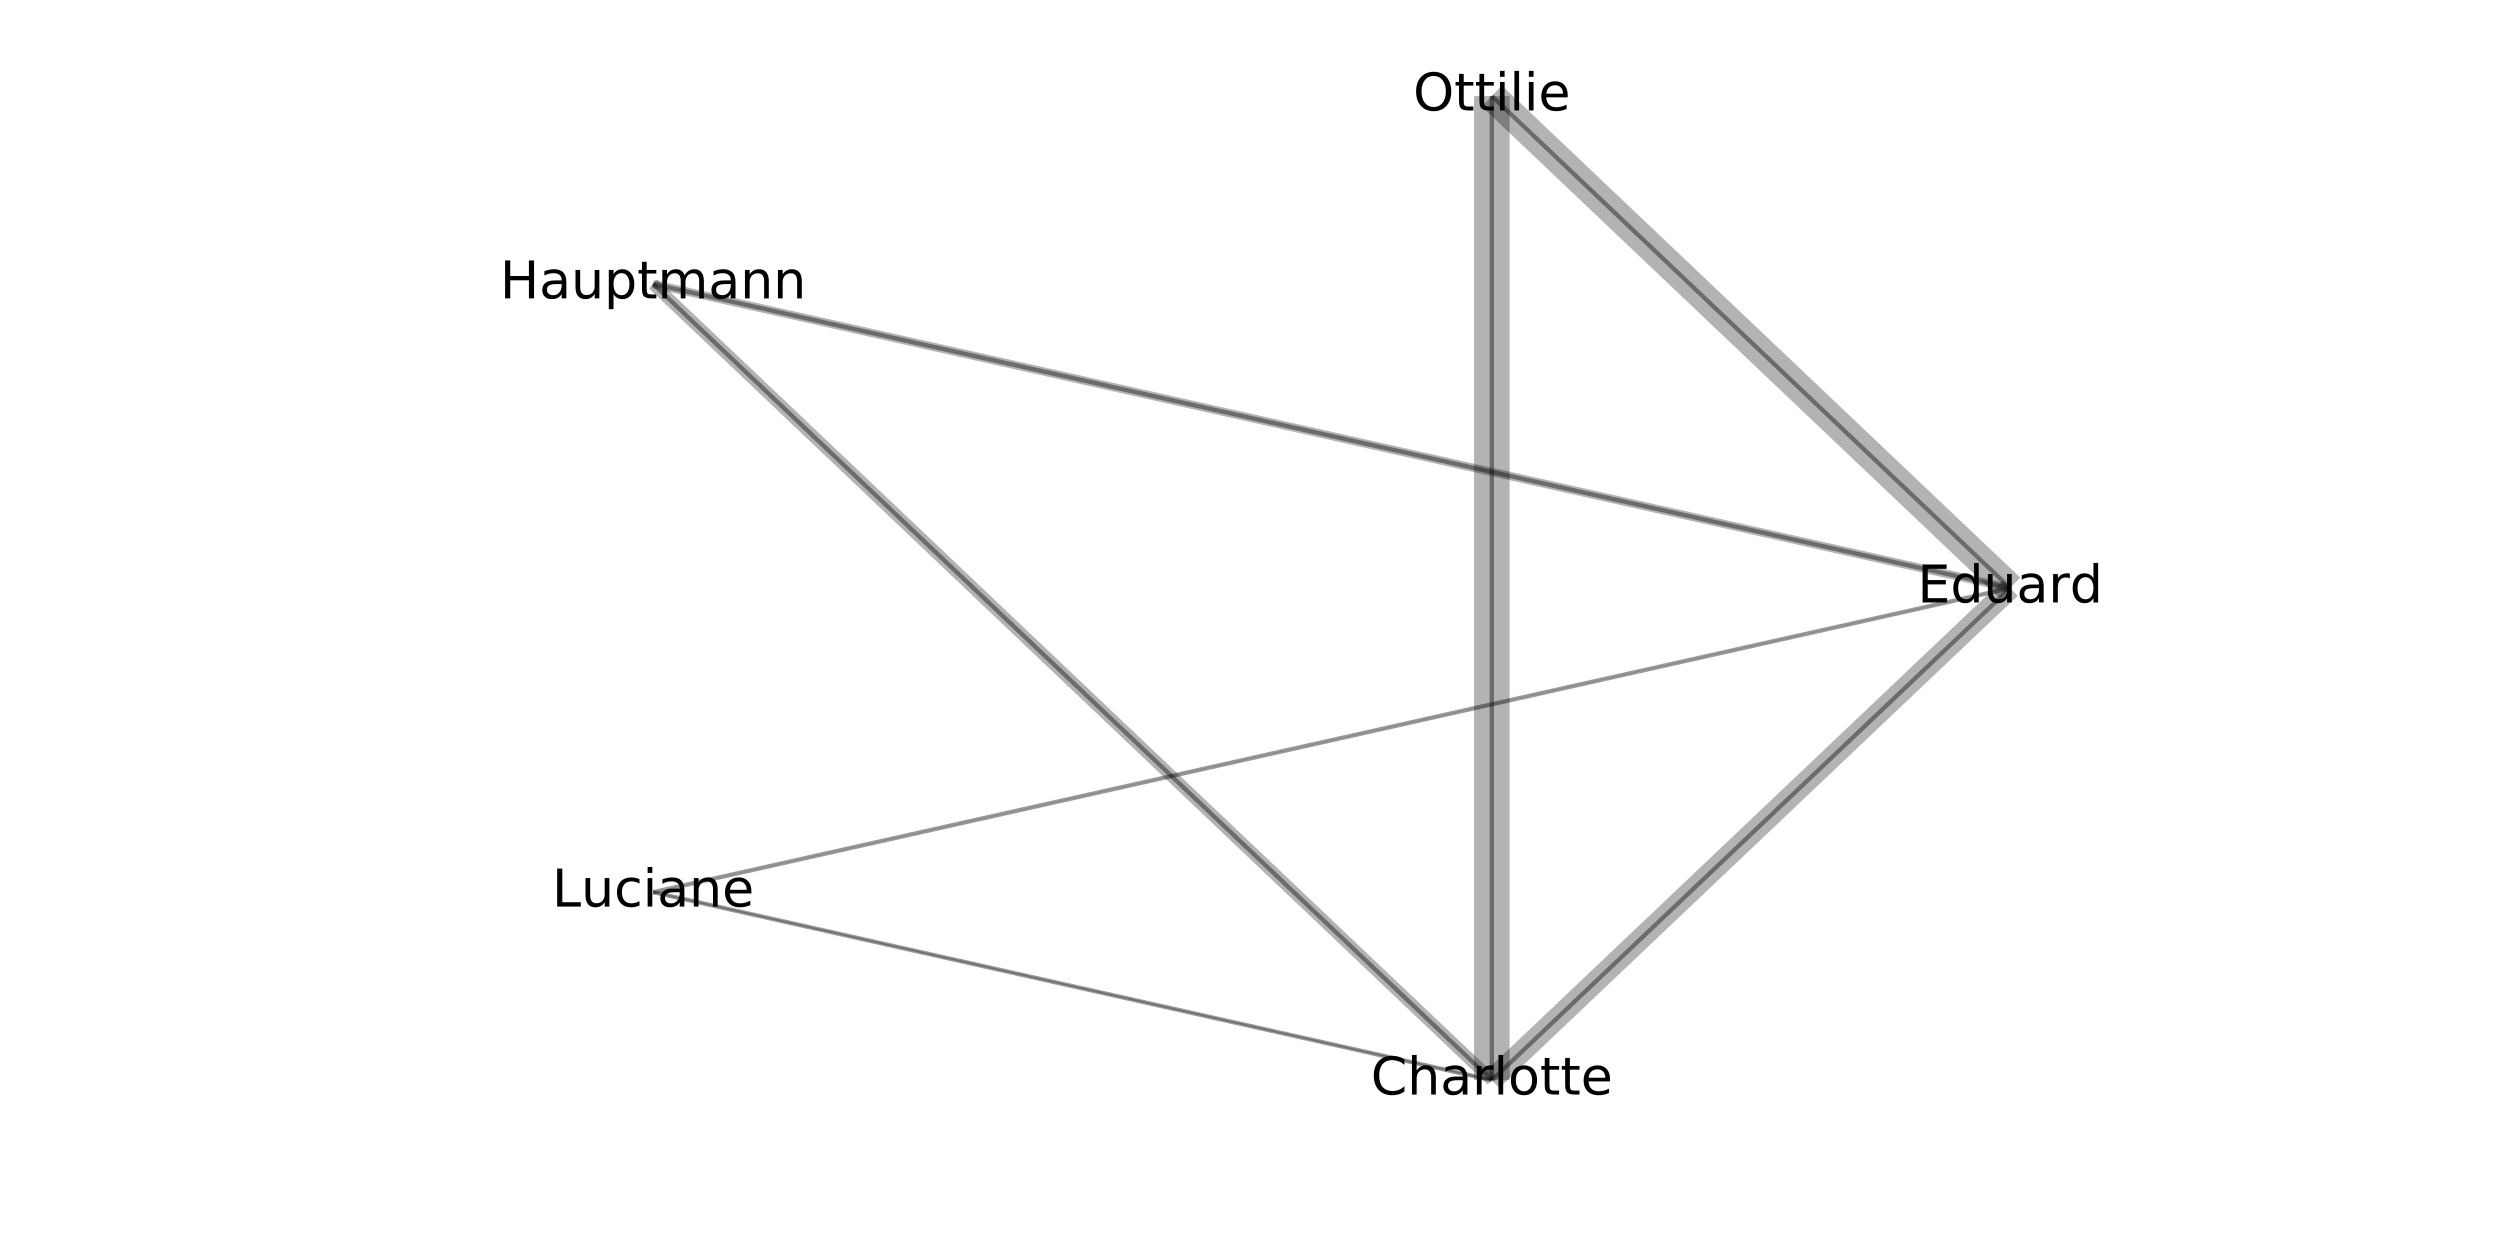 <?xml version="1.0" encoding="utf-8" standalone="no"?>
<!DOCTYPE svg PUBLIC "-//W3C//DTD SVG 1.1//EN"
  "http://www.w3.org/Graphics/SVG/1.1/DTD/svg11.dtd">
<!-- Created with matplotlib (https://matplotlib.org/) -->
<svg height="288pt" version="1.1" viewBox="0 0 576 288" width="576pt" xmlns="http://www.w3.org/2000/svg" xmlns:xlink="http://www.w3.org/1999/xlink">
 <defs>
  <style type="text/css">
*{stroke-linecap:butt;stroke-linejoin:round;}
  </style>
 </defs>
 <g id="figure_1">
  <g id="patch_1">
   <path d="M 0 288 
L 576 288 
L 576 0 
L 0 0 
z
" style="fill:#ffffff;"/>
  </g>
  <g id="axes_1">
   <g id="LineCollection_1">
    <path clip-path="url(#pd7da24bfde)" d="M 463.147 135.5 
L 343.718 248.864 
" style="fill:none;stroke:#000000;stroke-opacity:0.3;stroke-width:4.965;"/>
    <path clip-path="url(#pd7da24bfde)" d="M 463.147 135.5 
L 343.718 22.136 
" style="fill:none;stroke:#000000;stroke-opacity:0.3;stroke-width:6.707;"/>
    <path clip-path="url(#pd7da24bfde)" d="M 463.147 135.5 
L 150.478 65.437 
" style="fill:none;stroke:#000000;stroke-opacity:0.3;stroke-width:1.916;"/>
    <path clip-path="url(#pd7da24bfde)" d="M 463.147 135.5 
L 150.478 205.563 
" style="fill:none;stroke:#000000;stroke-opacity:0.3;stroke-width:0.087;"/>
    <path clip-path="url(#pd7da24bfde)" d="M 343.718 22.136 
L 343.718 248.864 
" style="fill:none;stroke:#000000;stroke-opacity:0.3;stroke-width:8.188;"/>
    <path clip-path="url(#pd7da24bfde)" d="M 150.478 65.437 
L 343.718 248.864 
" style="fill:none;stroke:#000000;stroke-opacity:0.3;stroke-width:2.787;"/>
    <path clip-path="url(#pd7da24bfde)" d="M 150.478 205.563 
L 343.718 248.864 
" style="fill:none;stroke:#000000;stroke-opacity:0.3;stroke-width:0.348;"/>
   </g>
   <g id="LineCollection_2">
    <path clip-path="url(#pd7da24bfde)" d="M 463.147 135.5 
L 343.718 248.864 
" style="fill:none;stroke:#000000;stroke-opacity:0.4;"/>
    <path clip-path="url(#pd7da24bfde)" d="M 463.147 135.5 
L 343.718 22.136 
" style="fill:none;stroke:#000000;stroke-opacity:0.4;"/>
    <path clip-path="url(#pd7da24bfde)" d="M 463.147 135.5 
L 150.478 65.437 
" style="fill:none;stroke:#000000;stroke-opacity:0.4;"/>
    <path clip-path="url(#pd7da24bfde)" d="M 463.147 135.5 
L 150.478 205.563 
" style="fill:none;stroke:#000000;stroke-opacity:0.4;"/>
    <path clip-path="url(#pd7da24bfde)" d="M 343.718 22.136 
L 343.718 248.864 
" style="fill:none;stroke:#000000;stroke-opacity:0.4;"/>
    <path clip-path="url(#pd7da24bfde)" d="M 150.478 65.437 
L 343.718 248.864 
" style="fill:none;stroke:#000000;stroke-opacity:0.4;"/>
    <path clip-path="url(#pd7da24bfde)" d="M 150.478 205.563 
L 343.718 248.864 
" style="fill:none;stroke:#000000;stroke-opacity:0.4;"/>
   </g>
   <g id="PathCollection_1">
    <path clip-path="url(#pd7da24bfde)" d="M 463.147 135.5 
C 463.147 135.5 463.147 135.5 463.147 135.5 
C 463.147 135.5 463.147 135.5 463.147 135.5 
C 463.147 135.5 463.147 135.5 463.147 135.5 
C 463.147 135.5 463.147 135.5 463.147 135.5 
C 463.147 135.5 463.147 135.5 463.147 135.5 
C 463.147 135.5 463.147 135.5 463.147 135.5 
C 463.147 135.5 463.147 135.5 463.147 135.5 
C 463.147 135.5 463.147 135.5 463.147 135.5 
z
" style="fill:#008000;fill-opacity:0.4;stroke:#008000;stroke-opacity:0.4;"/>
    <path clip-path="url(#pd7da24bfde)" d="M 343.718 22.136 
C 343.718 22.136 343.718 22.136 343.718 22.136 
C 343.718 22.136 343.718 22.136 343.718 22.136 
C 343.718 22.136 343.718 22.136 343.718 22.136 
C 343.718 22.136 343.718 22.136 343.718 22.136 
C 343.718 22.136 343.718 22.136 343.718 22.136 
C 343.718 22.136 343.718 22.136 343.718 22.136 
C 343.718 22.136 343.718 22.136 343.718 22.136 
C 343.718 22.136 343.718 22.136 343.718 22.136 
z
" style="fill:#008000;fill-opacity:0.4;stroke:#008000;stroke-opacity:0.4;"/>
    <path clip-path="url(#pd7da24bfde)" d="M 150.478 65.437 
C 150.478 65.437 150.478 65.437 150.478 65.437 
C 150.478 65.437 150.478 65.437 150.478 65.437 
C 150.478 65.437 150.478 65.437 150.478 65.437 
C 150.478 65.437 150.478 65.437 150.478 65.437 
C 150.478 65.437 150.478 65.437 150.478 65.437 
C 150.478 65.437 150.478 65.437 150.478 65.437 
C 150.478 65.437 150.478 65.437 150.478 65.437 
C 150.478 65.437 150.478 65.437 150.478 65.437 
z
" style="fill:#008000;fill-opacity:0.4;stroke:#008000;stroke-opacity:0.4;"/>
    <path clip-path="url(#pd7da24bfde)" d="M 150.478 205.563 
C 150.478 205.563 150.478 205.563 150.478 205.563 
C 150.478 205.563 150.478 205.563 150.478 205.563 
C 150.478 205.563 150.478 205.563 150.478 205.563 
C 150.478 205.563 150.478 205.563 150.478 205.563 
C 150.478 205.563 150.478 205.563 150.478 205.563 
C 150.478 205.563 150.478 205.563 150.478 205.563 
C 150.478 205.563 150.478 205.563 150.478 205.563 
C 150.478 205.563 150.478 205.563 150.478 205.563 
z
" style="fill:#008000;fill-opacity:0.4;stroke:#008000;stroke-opacity:0.4;"/>
    <path clip-path="url(#pd7da24bfde)" d="M 343.718 248.864 
C 343.718 248.864 343.718 248.864 343.718 248.864 
C 343.718 248.864 343.718 248.864 343.718 248.864 
C 343.718 248.864 343.718 248.864 343.718 248.864 
C 343.718 248.864 343.718 248.864 343.718 248.864 
C 343.718 248.864 343.718 248.864 343.718 248.864 
C 343.718 248.864 343.718 248.864 343.718 248.864 
C 343.718 248.864 343.718 248.864 343.718 248.864 
C 343.718 248.864 343.718 248.864 343.718 248.864 
z
" style="fill:#008000;fill-opacity:0.4;stroke:#008000;stroke-opacity:0.4;"/>
   </g>
   <g id="text_1">
    <g clip-path="url(#pd7da24bfde)">
     <!-- Eduard -->
     <defs>
      <path d="M 9.812 72.906 
L 55.906 72.906 
L 55.906 64.594 
L 19.672 64.594 
L 19.672 43.016 
L 54.391 43.016 
L 54.391 34.719 
L 19.672 34.719 
L 19.672 8.297 
L 56.781 8.297 
L 56.781 0 
L 9.812 0 
z
" id="DejaVuSans-69"/>
      <path d="M 45.406 46.391 
L 45.406 75.984 
L 54.391 75.984 
L 54.391 0 
L 45.406 0 
L 45.406 8.203 
Q 42.578 3.328 38.25 0.953 
Q 33.938 -1.422 27.875 -1.422 
Q 17.969 -1.422 11.734 6.484 
Q 5.516 14.406 5.516 27.297 
Q 5.516 40.188 11.734 48.094 
Q 17.969 56 27.875 56 
Q 33.938 56 38.25 53.625 
Q 42.578 51.266 45.406 46.391 
z
M 14.797 27.297 
Q 14.797 17.391 18.875 11.75 
Q 22.953 6.109 30.078 6.109 
Q 37.203 6.109 41.297 11.75 
Q 45.406 17.391 45.406 27.297 
Q 45.406 37.203 41.297 42.844 
Q 37.203 48.484 30.078 48.484 
Q 22.953 48.484 18.875 42.844 
Q 14.797 37.203 14.797 27.297 
z
" id="DejaVuSans-100"/>
      <path d="M 8.5 21.578 
L 8.5 54.688 
L 17.484 54.688 
L 17.484 21.922 
Q 17.484 14.156 20.5 10.266 
Q 23.531 6.391 29.594 6.391 
Q 36.859 6.391 41.078 11.031 
Q 45.312 15.672 45.312 23.688 
L 45.312 54.688 
L 54.297 54.688 
L 54.297 0 
L 45.312 0 
L 45.312 8.406 
Q 42.047 3.422 37.719 1 
Q 33.406 -1.422 27.688 -1.422 
Q 18.266 -1.422 13.375 4.438 
Q 8.5 10.297 8.5 21.578 
z
M 31.109 56 
z
" id="DejaVuSans-117"/>
      <path d="M 34.281 27.484 
Q 23.391 27.484 19.188 25 
Q 14.984 22.516 14.984 16.5 
Q 14.984 11.719 18.141 8.906 
Q 21.297 6.109 26.703 6.109 
Q 34.188 6.109 38.703 11.406 
Q 43.219 16.703 43.219 25.484 
L 43.219 27.484 
z
M 52.203 31.203 
L 52.203 0 
L 43.219 0 
L 43.219 8.297 
Q 40.141 3.328 35.547 0.953 
Q 30.953 -1.422 24.312 -1.422 
Q 15.922 -1.422 10.953 3.297 
Q 6 8.016 6 15.922 
Q 6 25.141 12.172 29.828 
Q 18.359 34.516 30.609 34.516 
L 43.219 34.516 
L 43.219 35.406 
Q 43.219 41.609 39.141 45 
Q 35.062 48.391 27.688 48.391 
Q 23 48.391 18.547 47.266 
Q 14.109 46.141 10.016 43.891 
L 10.016 52.203 
Q 14.938 54.109 19.578 55.047 
Q 24.219 56 28.609 56 
Q 40.484 56 46.344 49.844 
Q 52.203 43.703 52.203 31.203 
z
" id="DejaVuSans-97"/>
      <path d="M 41.109 46.297 
Q 39.594 47.172 37.812 47.578 
Q 36.031 48 33.891 48 
Q 26.266 48 22.188 43.047 
Q 18.109 38.094 18.109 28.812 
L 18.109 0 
L 9.078 0 
L 9.078 54.688 
L 18.109 54.688 
L 18.109 46.188 
Q 20.953 51.172 25.484 53.578 
Q 30.031 56 36.531 56 
Q 37.453 56 38.578 55.875 
Q 39.703 55.766 41.062 55.516 
z
" id="DejaVuSans-114"/>
     </defs>
     <g transform="translate(441.793 138.811)scale(0.12 -0.12)">
      <use xlink:href="#DejaVuSans-69"/>
      <use x="63.184" xlink:href="#DejaVuSans-100"/>
      <use x="126.66" xlink:href="#DejaVuSans-117"/>
      <use x="190.039" xlink:href="#DejaVuSans-97"/>
      <use x="251.318" xlink:href="#DejaVuSans-114"/>
      <use x="292.416" xlink:href="#DejaVuSans-100"/>
     </g>
    </g>
   </g>
   <g id="text_2">
    <g clip-path="url(#pd7da24bfde)">
     <!-- Ottilie -->
     <defs>
      <path d="M 39.406 66.219 
Q 28.656 66.219 22.328 58.203 
Q 16.016 50.203 16.016 36.375 
Q 16.016 22.609 22.328 14.594 
Q 28.656 6.594 39.406 6.594 
Q 50.141 6.594 56.422 14.594 
Q 62.703 22.609 62.703 36.375 
Q 62.703 50.203 56.422 58.203 
Q 50.141 66.219 39.406 66.219 
z
M 39.406 74.219 
Q 54.734 74.219 63.906 63.938 
Q 73.094 53.656 73.094 36.375 
Q 73.094 19.141 63.906 8.859 
Q 54.734 -1.422 39.406 -1.422 
Q 24.031 -1.422 14.812 8.828 
Q 5.609 19.094 5.609 36.375 
Q 5.609 53.656 14.812 63.938 
Q 24.031 74.219 39.406 74.219 
z
" id="DejaVuSans-79"/>
      <path d="M 18.312 70.219 
L 18.312 54.688 
L 36.812 54.688 
L 36.812 47.703 
L 18.312 47.703 
L 18.312 18.016 
Q 18.312 11.328 20.141 9.422 
Q 21.969 7.516 27.594 7.516 
L 36.812 7.516 
L 36.812 0 
L 27.594 0 
Q 17.188 0 13.234 3.875 
Q 9.281 7.766 9.281 18.016 
L 9.281 47.703 
L 2.688 47.703 
L 2.688 54.688 
L 9.281 54.688 
L 9.281 70.219 
z
" id="DejaVuSans-116"/>
      <path d="M 9.422 54.688 
L 18.406 54.688 
L 18.406 0 
L 9.422 0 
z
M 9.422 75.984 
L 18.406 75.984 
L 18.406 64.594 
L 9.422 64.594 
z
" id="DejaVuSans-105"/>
      <path d="M 9.422 75.984 
L 18.406 75.984 
L 18.406 0 
L 9.422 0 
z
" id="DejaVuSans-108"/>
      <path d="M 56.203 29.594 
L 56.203 25.203 
L 14.891 25.203 
Q 15.484 15.922 20.484 11.062 
Q 25.484 6.203 34.422 6.203 
Q 39.594 6.203 44.453 7.469 
Q 49.312 8.734 54.109 11.281 
L 54.109 2.781 
Q 49.266 0.734 44.188 -0.344 
Q 39.109 -1.422 33.891 -1.422 
Q 20.797 -1.422 13.156 6.188 
Q 5.516 13.812 5.516 26.812 
Q 5.516 40.234 12.766 48.109 
Q 20.016 56 32.328 56 
Q 43.359 56 49.781 48.891 
Q 56.203 41.797 56.203 29.594 
z
M 47.219 32.234 
Q 47.125 39.594 43.094 43.984 
Q 39.062 48.391 32.422 48.391 
Q 24.906 48.391 20.391 44.141 
Q 15.875 39.891 15.188 32.172 
z
" id="DejaVuSans-101"/>
     </defs>
     <g transform="translate(325.598 25.448)scale(0.12 -0.12)">
      <use xlink:href="#DejaVuSans-79"/>
      <use x="78.711" xlink:href="#DejaVuSans-116"/>
      <use x="117.92" xlink:href="#DejaVuSans-116"/>
      <use x="157.129" xlink:href="#DejaVuSans-105"/>
      <use x="184.912" xlink:href="#DejaVuSans-108"/>
      <use x="212.695" xlink:href="#DejaVuSans-105"/>
      <use x="240.479" xlink:href="#DejaVuSans-101"/>
     </g>
    </g>
   </g>
   <g id="text_3">
    <g clip-path="url(#pd7da24bfde)">
     <!-- Hauptmann -->
     <defs>
      <path d="M 9.812 72.906 
L 19.672 72.906 
L 19.672 43.016 
L 55.516 43.016 
L 55.516 72.906 
L 65.375 72.906 
L 65.375 0 
L 55.516 0 
L 55.516 34.719 
L 19.672 34.719 
L 19.672 0 
L 9.812 0 
z
" id="DejaVuSans-72"/>
      <path d="M 18.109 8.203 
L 18.109 -20.797 
L 9.078 -20.797 
L 9.078 54.688 
L 18.109 54.688 
L 18.109 46.391 
Q 20.953 51.266 25.266 53.625 
Q 29.594 56 35.594 56 
Q 45.562 56 51.781 48.094 
Q 58.016 40.188 58.016 27.297 
Q 58.016 14.406 51.781 6.484 
Q 45.562 -1.422 35.594 -1.422 
Q 29.594 -1.422 25.266 0.953 
Q 20.953 3.328 18.109 8.203 
z
M 48.688 27.297 
Q 48.688 37.203 44.609 42.844 
Q 40.531 48.484 33.406 48.484 
Q 26.266 48.484 22.188 42.844 
Q 18.109 37.203 18.109 27.297 
Q 18.109 17.391 22.188 11.75 
Q 26.266 6.109 33.406 6.109 
Q 40.531 6.109 44.609 11.75 
Q 48.688 17.391 48.688 27.297 
z
" id="DejaVuSans-112"/>
      <path d="M 52 44.188 
Q 55.375 50.25 60.062 53.125 
Q 64.75 56 71.094 56 
Q 79.641 56 84.281 50.016 
Q 88.922 44.047 88.922 33.016 
L 88.922 0 
L 79.891 0 
L 79.891 32.719 
Q 79.891 40.578 77.094 44.375 
Q 74.312 48.188 68.609 48.188 
Q 61.625 48.188 57.562 43.547 
Q 53.516 38.922 53.516 30.906 
L 53.516 0 
L 44.484 0 
L 44.484 32.719 
Q 44.484 40.625 41.703 44.406 
Q 38.922 48.188 33.109 48.188 
Q 26.219 48.188 22.156 43.531 
Q 18.109 38.875 18.109 30.906 
L 18.109 0 
L 9.078 0 
L 9.078 54.688 
L 18.109 54.688 
L 18.109 46.188 
Q 21.188 51.219 25.484 53.609 
Q 29.781 56 35.688 56 
Q 41.656 56 45.828 52.969 
Q 50 49.953 52 44.188 
z
" id="DejaVuSans-109"/>
      <path d="M 54.891 33.016 
L 54.891 0 
L 45.906 0 
L 45.906 32.719 
Q 45.906 40.484 42.875 44.328 
Q 39.844 48.188 33.797 48.188 
Q 26.516 48.188 22.312 43.547 
Q 18.109 38.922 18.109 30.906 
L 18.109 0 
L 9.078 0 
L 9.078 54.688 
L 18.109 54.688 
L 18.109 46.188 
Q 21.344 51.125 25.703 53.562 
Q 30.078 56 35.797 56 
Q 45.219 56 50.047 50.172 
Q 54.891 44.344 54.891 33.016 
z
" id="DejaVuSans-110"/>
     </defs>
     <g transform="translate(115.199 68.749)scale(0.12 -0.12)">
      <use xlink:href="#DejaVuSans-72"/>
      <use x="75.195" xlink:href="#DejaVuSans-97"/>
      <use x="136.475" xlink:href="#DejaVuSans-117"/>
      <use x="199.854" xlink:href="#DejaVuSans-112"/>
      <use x="263.33" xlink:href="#DejaVuSans-116"/>
      <use x="302.539" xlink:href="#DejaVuSans-109"/>
      <use x="399.951" xlink:href="#DejaVuSans-97"/>
      <use x="461.23" xlink:href="#DejaVuSans-110"/>
      <use x="524.609" xlink:href="#DejaVuSans-110"/>
     </g>
    </g>
   </g>
   <g id="text_4">
    <g clip-path="url(#pd7da24bfde)">
     <!-- Luciane -->
     <defs>
      <path d="M 9.812 72.906 
L 19.672 72.906 
L 19.672 8.297 
L 55.172 8.297 
L 55.172 0 
L 9.812 0 
z
" id="DejaVuSans-76"/>
      <path d="M 48.781 52.594 
L 48.781 44.188 
Q 44.969 46.297 41.141 47.344 
Q 37.312 48.391 33.406 48.391 
Q 24.656 48.391 19.812 42.844 
Q 14.984 37.312 14.984 27.297 
Q 14.984 17.281 19.812 11.734 
Q 24.656 6.203 33.406 6.203 
Q 37.312 6.203 41.141 7.25 
Q 44.969 8.297 48.781 10.406 
L 48.781 2.094 
Q 45.016 0.344 40.984 -0.531 
Q 36.969 -1.422 32.422 -1.422 
Q 20.062 -1.422 12.781 6.344 
Q 5.516 14.109 5.516 27.297 
Q 5.516 40.672 12.859 48.328 
Q 20.219 56 33.016 56 
Q 37.156 56 41.109 55.141 
Q 45.062 54.297 48.781 52.594 
z
" id="DejaVuSans-99"/>
     </defs>
     <g transform="translate(127.196 208.874)scale(0.12 -0.12)">
      <use xlink:href="#DejaVuSans-76"/>
      <use x="55.697" xlink:href="#DejaVuSans-117"/>
      <use x="119.076" xlink:href="#DejaVuSans-99"/>
      <use x="174.057" xlink:href="#DejaVuSans-105"/>
      <use x="201.84" xlink:href="#DejaVuSans-97"/>
      <use x="263.119" xlink:href="#DejaVuSans-110"/>
      <use x="326.498" xlink:href="#DejaVuSans-101"/>
     </g>
    </g>
   </g>
   <g id="text_5">
    <g clip-path="url(#pd7da24bfde)">
     <!-- Charlotte -->
     <defs>
      <path d="M 64.406 67.281 
L 64.406 56.891 
Q 59.422 61.531 53.781 63.812 
Q 48.141 66.109 41.797 66.109 
Q 29.297 66.109 22.656 58.469 
Q 16.016 50.828 16.016 36.375 
Q 16.016 21.969 22.656 14.328 
Q 29.297 6.688 41.797 6.688 
Q 48.141 6.688 53.781 8.984 
Q 59.422 11.281 64.406 15.922 
L 64.406 5.609 
Q 59.234 2.094 53.438 0.328 
Q 47.656 -1.422 41.219 -1.422 
Q 24.656 -1.422 15.125 8.703 
Q 5.609 18.844 5.609 36.375 
Q 5.609 53.953 15.125 64.078 
Q 24.656 74.219 41.219 74.219 
Q 47.75 74.219 53.531 72.484 
Q 59.328 70.75 64.406 67.281 
z
" id="DejaVuSans-67"/>
      <path d="M 54.891 33.016 
L 54.891 0 
L 45.906 0 
L 45.906 32.719 
Q 45.906 40.484 42.875 44.328 
Q 39.844 48.188 33.797 48.188 
Q 26.516 48.188 22.312 43.547 
Q 18.109 38.922 18.109 30.906 
L 18.109 0 
L 9.078 0 
L 9.078 75.984 
L 18.109 75.984 
L 18.109 46.188 
Q 21.344 51.125 25.703 53.562 
Q 30.078 56 35.797 56 
Q 45.219 56 50.047 50.172 
Q 54.891 44.344 54.891 33.016 
z
" id="DejaVuSans-104"/>
      <path d="M 30.609 48.391 
Q 23.391 48.391 19.188 42.75 
Q 14.984 37.109 14.984 27.297 
Q 14.984 17.484 19.156 11.844 
Q 23.344 6.203 30.609 6.203 
Q 37.797 6.203 41.984 11.859 
Q 46.188 17.531 46.188 27.297 
Q 46.188 37.016 41.984 42.703 
Q 37.797 48.391 30.609 48.391 
z
M 30.609 56 
Q 42.328 56 49.016 48.375 
Q 55.719 40.766 55.719 27.297 
Q 55.719 13.875 49.016 6.219 
Q 42.328 -1.422 30.609 -1.422 
Q 18.844 -1.422 12.172 6.219 
Q 5.516 13.875 5.516 27.297 
Q 5.516 40.766 12.172 48.375 
Q 18.844 56 30.609 56 
z
" id="DejaVuSans-111"/>
     </defs>
     <g transform="translate(315.848 252.175)scale(0.12 -0.12)">
      <use xlink:href="#DejaVuSans-67"/>
      <use x="69.824" xlink:href="#DejaVuSans-104"/>
      <use x="133.203" xlink:href="#DejaVuSans-97"/>
      <use x="194.482" xlink:href="#DejaVuSans-114"/>
      <use x="235.596" xlink:href="#DejaVuSans-108"/>
      <use x="263.379" xlink:href="#DejaVuSans-111"/>
      <use x="324.561" xlink:href="#DejaVuSans-116"/>
      <use x="363.77" xlink:href="#DejaVuSans-116"/>
      <use x="402.979" xlink:href="#DejaVuSans-101"/>
     </g>
    </g>
   </g>
  </g>
 </g>
 <defs>
  <clipPath id="pd7da24bfde">
   <rect height="249.4" width="516.775" x="48.425" y="10.8"/>
  </clipPath>
 </defs>
</svg>
